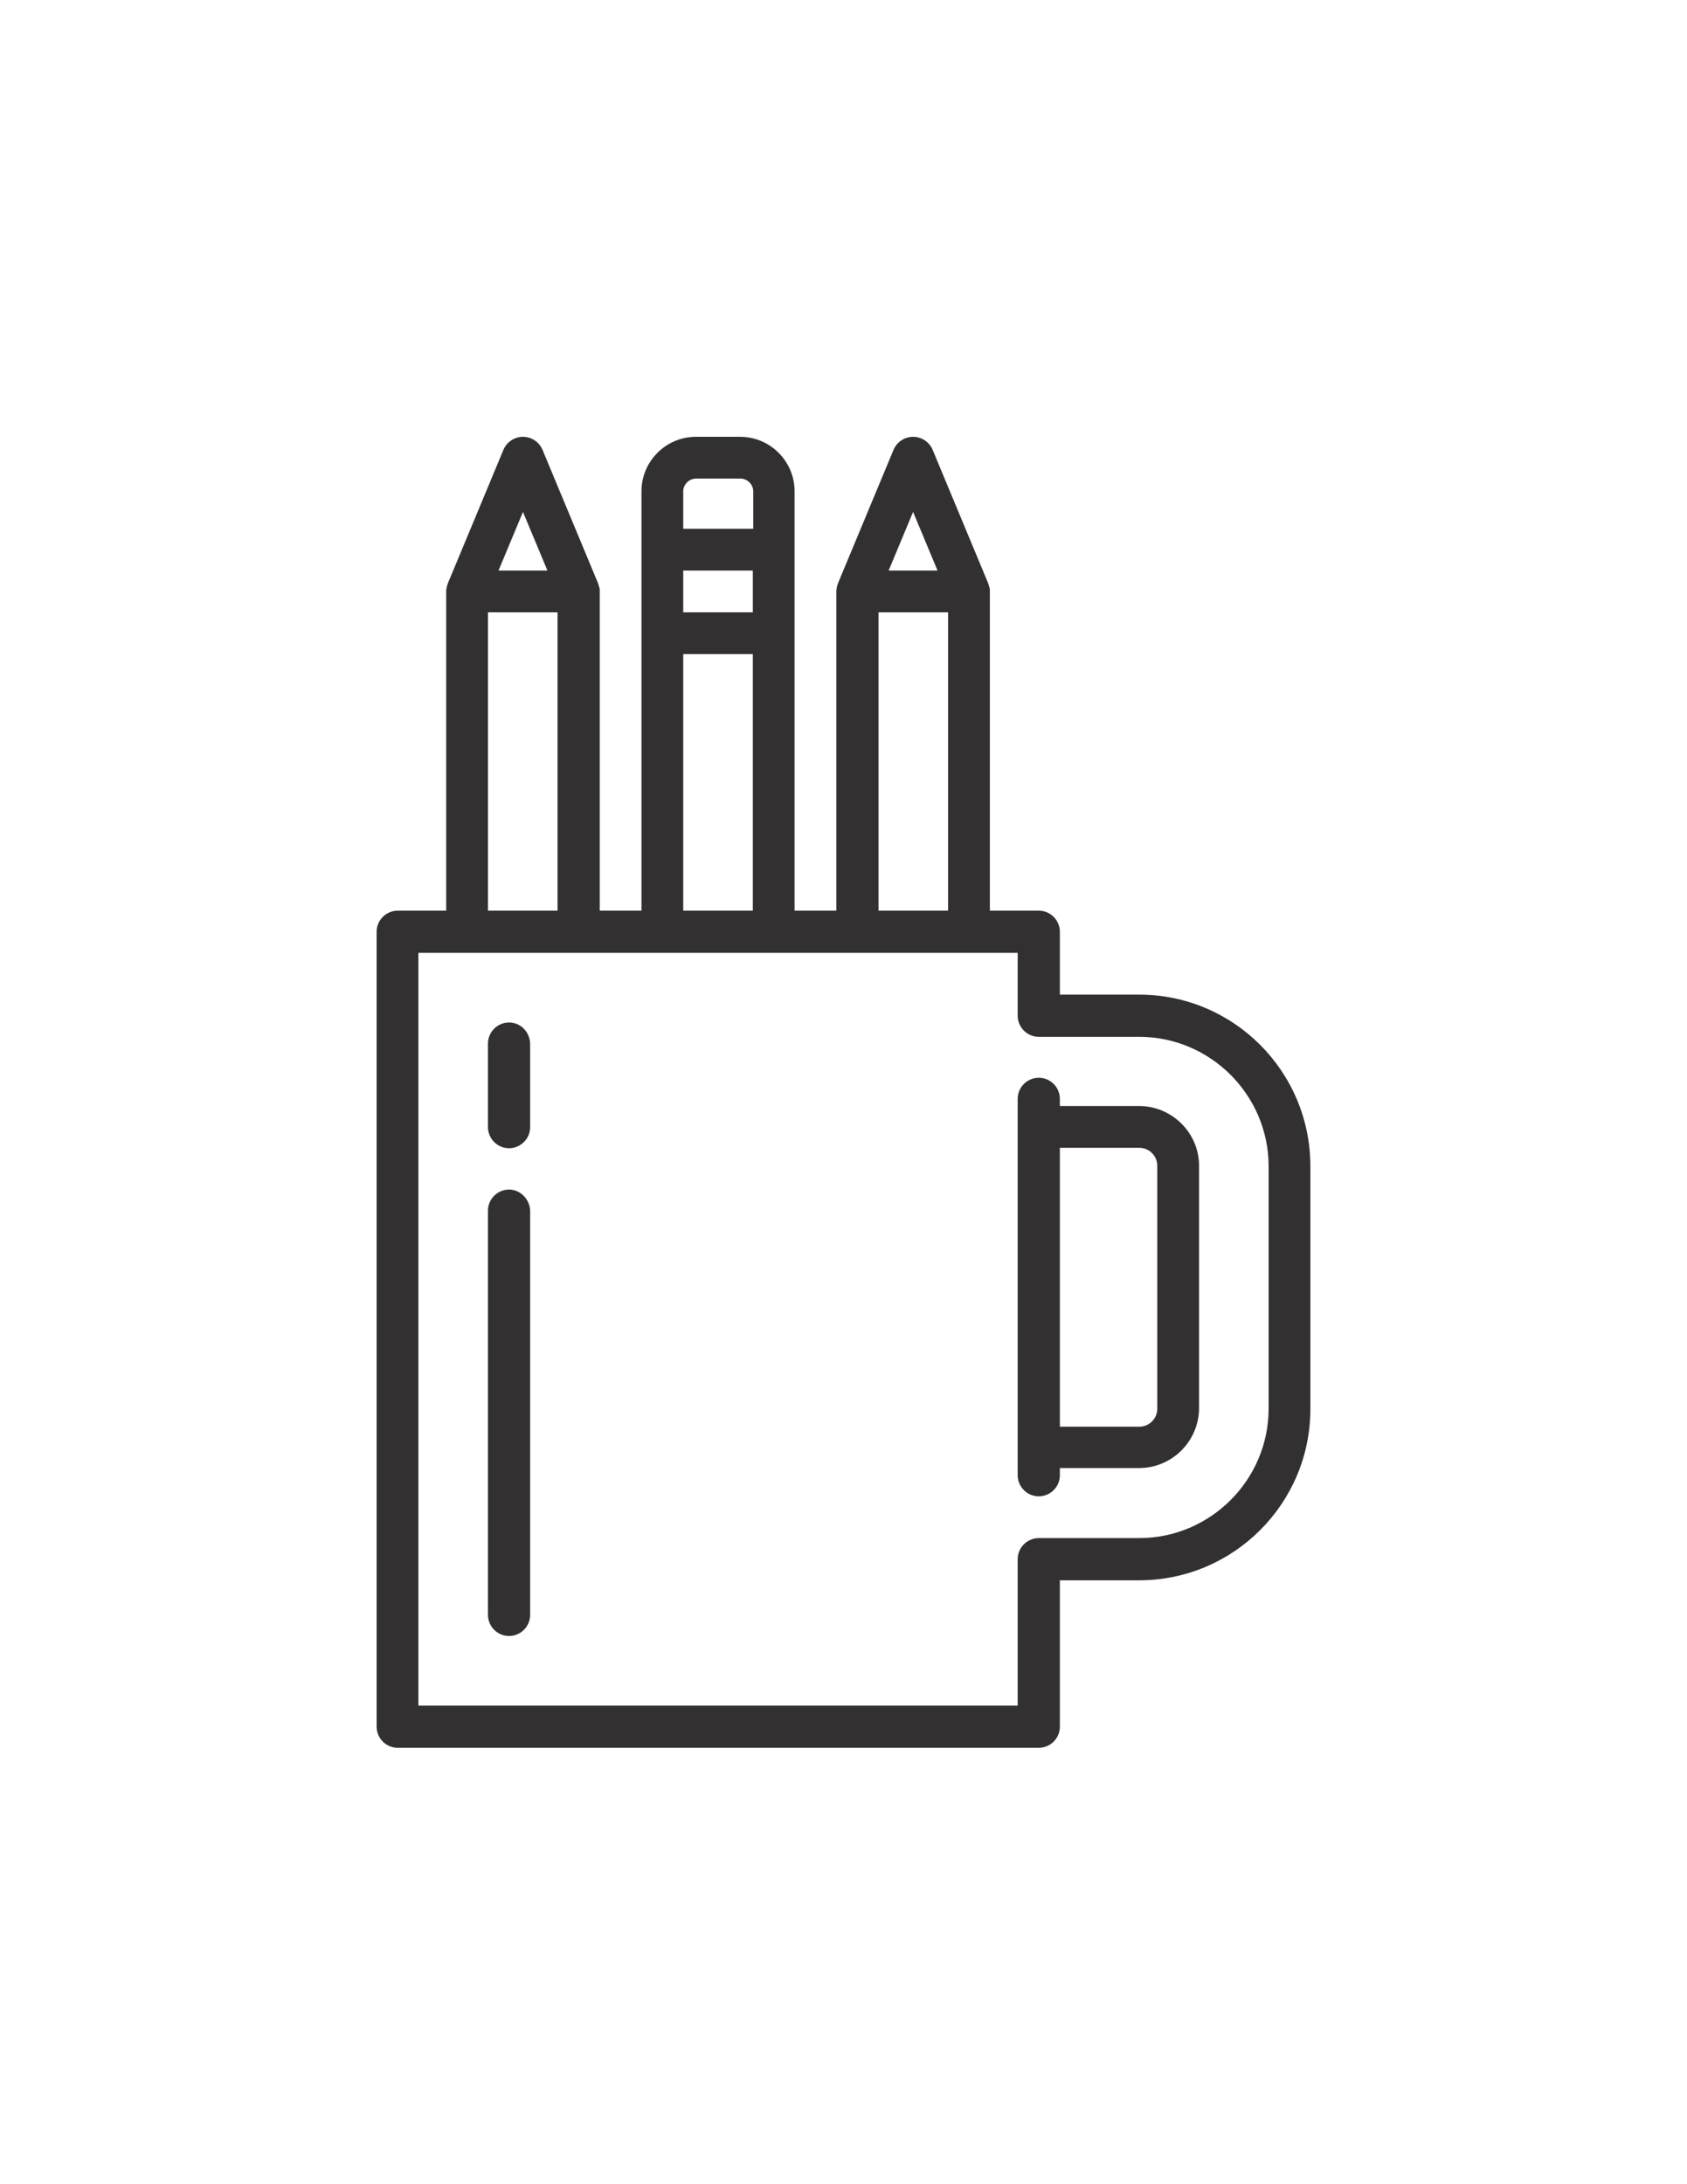 <?xml version="1.0" encoding="utf-8"?>
<!-- Generator: Adobe Illustrator 17.0.0, SVG Export Plug-In . SVG Version: 6.00 Build 0)  -->
<!DOCTYPE svg PUBLIC "-//W3C//DTD SVG 1.1//EN" "http://www.w3.org/Graphics/SVG/1.1/DTD/svg11.dtd">
<svg version="1.1" id="Layer_1" xmlns="http://www.w3.org/2000/svg" xmlns:xlink="http://www.w3.org/1999/xlink" x="0px" y="0px"
	 width="612px" height="792px" viewBox="0 0 612 792" enable-background="new 0 0 612 792" xml:space="preserve">
<g>
	<path fill="#333031" d="M413.253,360.657h-28.764V337.86c0-4.131-3.366-7.65-7.65-7.65h-17.748V214.542c0-0.306,0-0.459,0-0.765
		c0-0.153,0-0.459-0.153-0.612v-0.153c-0.153-0.459-0.306-1.071-0.459-1.53l-20.196-48.501c-1.224-2.754-3.978-4.59-7.038-4.59
		s-5.814,1.836-7.038,4.59l-20.196,48.501c-0.153,0.459-0.306,0.918-0.459,1.53v0.153c0,0.153,0,0.459-0.153,0.612
		c0,0.306,0,0.459,0,0.765V330.21h-15.147V178.128c0-10.863-8.874-19.737-19.737-19.737H252.45
		c-10.863,0-19.737,8.874-19.737,19.737V330.21h-15.147V214.542c0-0.306,0-0.459,0-0.765c0-0.153,0-0.459-0.153-0.612v-0.153
		c-0.153-0.459-0.306-1.071-0.459-1.53l-20.196-48.501c-1.224-2.754-3.978-4.59-7.038-4.59c-3.06,0-5.814,1.836-7.038,4.59
		l-20.196,48.501c-0.153,0.459-0.306,0.918-0.459,1.53v0.153c0,0.153,0,0.459-0.153,0.612c0,0.306,0,0.459,0,0.765V330.21h-17.595
		c-4.131,0-7.65,3.366-7.65,7.65v288.252c0,4.131,3.366,7.65,7.65,7.65h232.56c4.131,0,7.65-3.366,7.65-7.65v-53.091h28.764
		c34.272,0,62.118-27.846,62.118-62.118v-87.975C475.371,388.503,447.525,360.657,413.253,360.657L413.253,360.657z
		 M331.245,185.625l8.874,21.267h-17.748L331.245,185.625z M318.699,222.039h25.245V330.21h-25.245V222.039z M247.86,206.892h25.245
		v15.147H247.86V206.892z M252.45,173.538h16.218c2.448,0,4.59,2.142,4.59,4.59v13.617H247.86v-13.617
		C247.86,175.68,250.002,173.538,252.45,173.538L252.45,173.538z M247.86,237.186h25.245v93.024H247.86V237.186z M189.72,185.625
		l8.874,21.267h-17.748L189.72,185.625z M177.021,222.039h25.245V330.21h-25.245V222.039z M460.224,510.75
		c0,25.857-21.114,46.971-46.971,46.971h-36.414c-4.131,0-7.65,3.366-7.65,7.65v53.091H151.776V345.51h217.413v22.797
		c0,4.131,3.366,7.65,7.65,7.65h36.414c25.857,0,46.971,21.114,46.971,46.971L460.224,510.75L460.224,510.75z"/>
	<path fill="#333031" d="M184.671,370.755c-4.131,0-7.65,3.366-7.65,7.65v30.294c0,4.131,3.366,7.65,7.65,7.65
		c4.131,0,7.65-3.366,7.65-7.65v-30.294C192.168,374.121,188.802,370.755,184.671,370.755L184.671,370.755z"/>
	<path fill="#333031" d="M184.671,431.343c-4.131,0-7.65,3.366-7.65,7.65v146.574c0,4.131,3.366,7.65,7.65,7.65
		c4.131,0,7.65-3.366,7.65-7.65V438.993C192.168,434.862,188.802,431.343,184.671,431.343L184.671,431.343z"/>
	<path fill="#333031" d="M413.253,401.049h-28.764v-2.601c0-4.131-3.366-7.65-7.65-7.65c-4.131,0-7.65,3.366-7.65,7.65v136.476
		c0,4.131,3.366,7.65,7.65,7.65c4.131,0,7.65-3.366,7.65-7.65v-2.601h28.764c11.934,0,21.726-9.792,21.726-21.726v-87.975
		C434.979,410.841,425.187,401.049,413.253,401.049L413.253,401.049z M419.832,510.75c0,3.672-2.907,6.579-6.579,6.579h-28.764
		V416.196h28.764c3.672,0,6.579,2.907,6.579,6.579V510.75z"/>
</g>
</svg>
